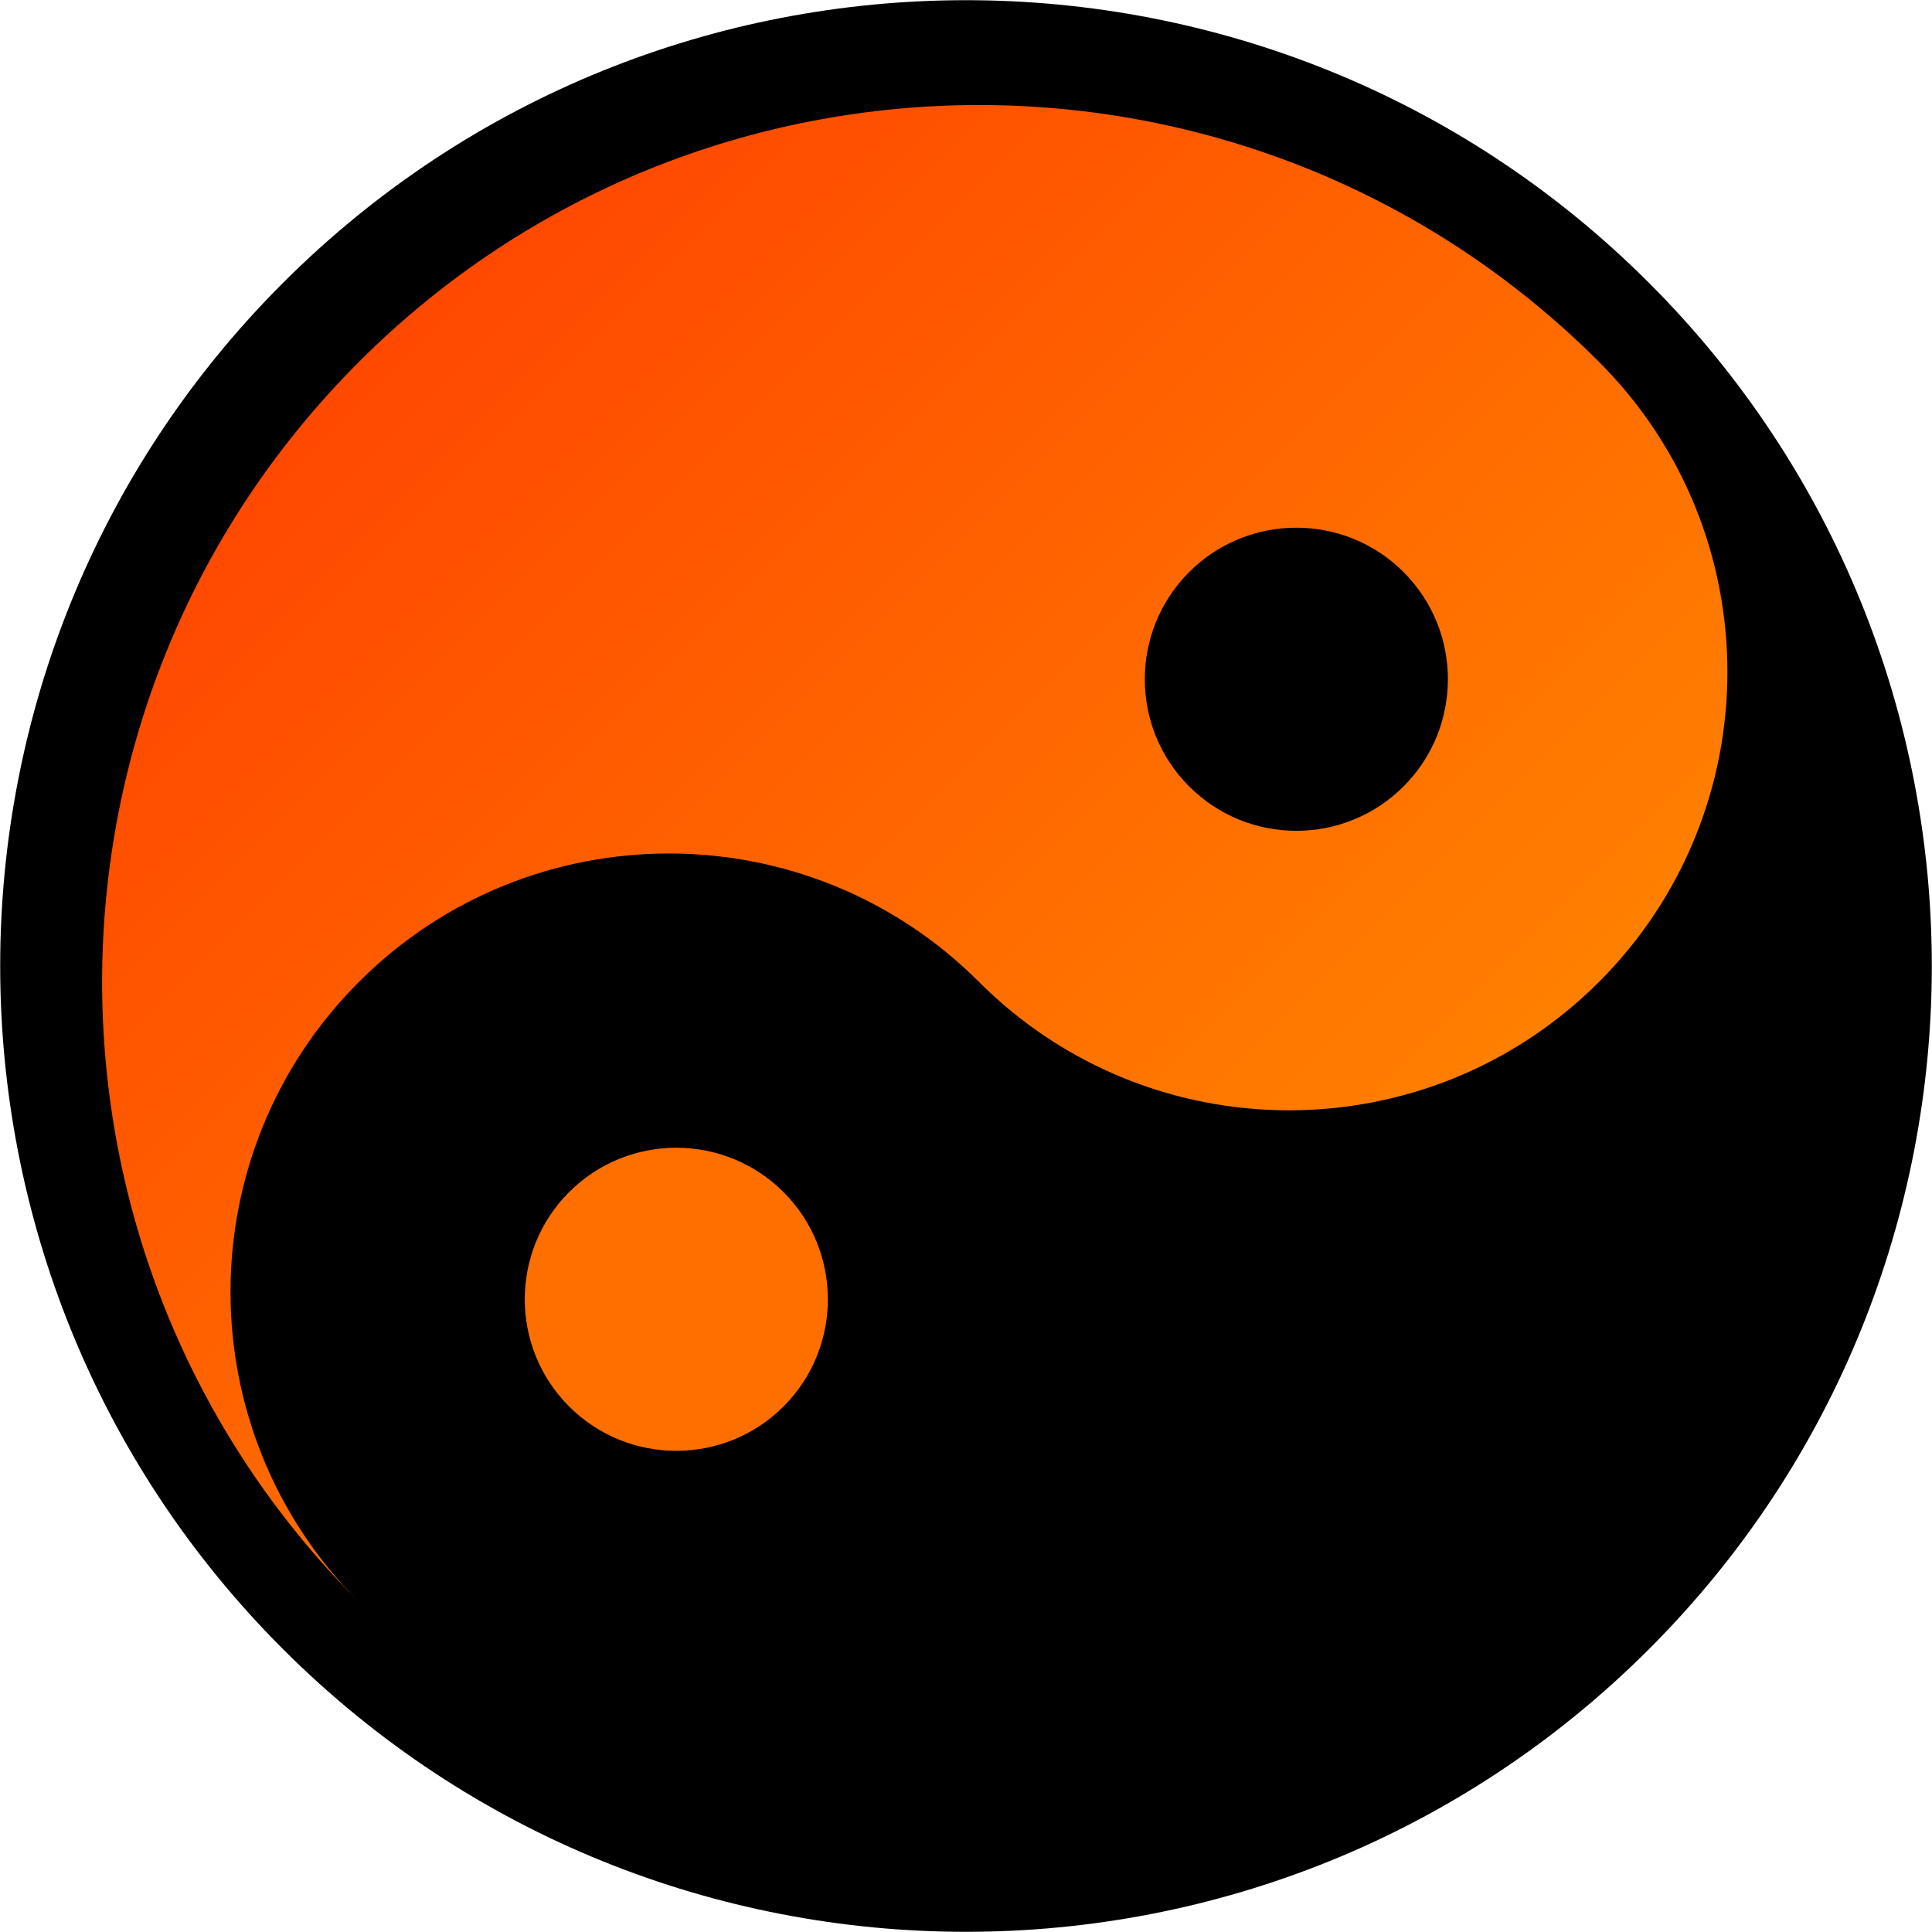 <?xml version="1.0" encoding="UTF-8" standalone="no"?><!-- Generator: Gravit.io --><svg xmlns="http://www.w3.org/2000/svg" xmlns:xlink="http://www.w3.org/1999/xlink" style="isolation:isolate" viewBox="0 0 466 466" width="466pt" height="466pt"><defs><clipPath id="_clipPath_zeu1yCd3BzqZKNHQ9Xb9ixNlhDF0anj3"><rect width="466" height="466"/></clipPath></defs><g clip-path="url(#_clipPath_zeu1yCd3BzqZKNHQ9Xb9ixNlhDF0anj3)"><defs><filter id="g3HLDOvy7jJwQPWg4b1wjtPPneT3fWJV" x="-200%" y="-200%" width="400%" height="400%" filterUnits="objectBoundingBox" color-interpolation-filters="sRGB"><feGaussianBlur xmlns="http://www.w3.org/2000/svg" in="SourceGraphic" stdDeviation="2.147"/><feOffset xmlns="http://www.w3.org/2000/svg" dx="0" dy="0" result="pf_100_offsetBlur"/><feFlood xmlns="http://www.w3.org/2000/svg" flood-color="#000000" flood-opacity="0.65"/><feComposite xmlns="http://www.w3.org/2000/svg" in2="pf_100_offsetBlur" operator="in" result="pf_100_dropShadow"/><feBlend xmlns="http://www.w3.org/2000/svg" in="SourceGraphic" in2="pf_100_dropShadow" mode="normal"/></filter></defs><g filter="url(#g3HLDOvy7jJwQPWg4b1wjtPPneT3fWJV)"><path d=" M 68.244 68.244 C 159.175 -22.687 306.825 -22.687 397.756 68.244 C 488.687 159.175 488.687 306.825 397.756 397.756 C 306.825 488.687 159.175 488.687 68.244 397.756 C -22.687 306.825 -22.687 159.175 68.244 68.244 Z " fill="rgb(0,0,0)"/></g><linearGradient id="_lgradient_0" x1="0" y1="0.5" x2="1" y2="0.5" gradientTransform="matrix(224.33,224.33,-299.106,299.106,236.129,-62.27)" gradientUnits="userSpaceOnUse"><stop offset="0%" stop-opacity="1" style="stop-color:rgb(255,128,0)"/><stop offset="0%" stop-opacity="1" style="stop-color:rgb(255,72,0)"/><stop offset="100%" stop-opacity="1" style="stop-color:rgb(255,128,0)"/></linearGradient><path d=" M 86.576 386.389 C 3.98 303.793 3.98 169.879 86.576 87.283 C 169.172 4.687 303.086 4.687 385.682 87.283 C 426.98 128.581 426.98 195.538 385.682 236.836 C 344.384 278.134 277.427 278.134 236.129 236.836 C 194.831 195.538 127.874 195.538 86.576 236.836 C 45.278 278.134 45.278 345.091 86.576 386.389 Z " fill="url(#_lgradient_0)"/><path d=" M 137.275 287.536 C 151.544 273.267 174.714 273.267 188.983 287.536 C 203.252 301.805 203.252 324.974 188.983 339.243 C 174.714 353.512 151.544 353.512 137.275 339.243 C 123.006 324.974 123.006 301.805 137.275 287.536 Z " fill="rgb(255,111,0)"/><path d=" M 286.829 137.983 C 301.097 123.714 324.267 123.714 338.536 137.983 C 352.805 152.252 352.805 175.421 338.536 189.69 C 324.267 203.959 301.097 203.959 286.829 189.69 C 272.56 175.421 272.56 152.252 286.829 137.983 Z " fill="rgb(0,0,0)"/></g></svg>
